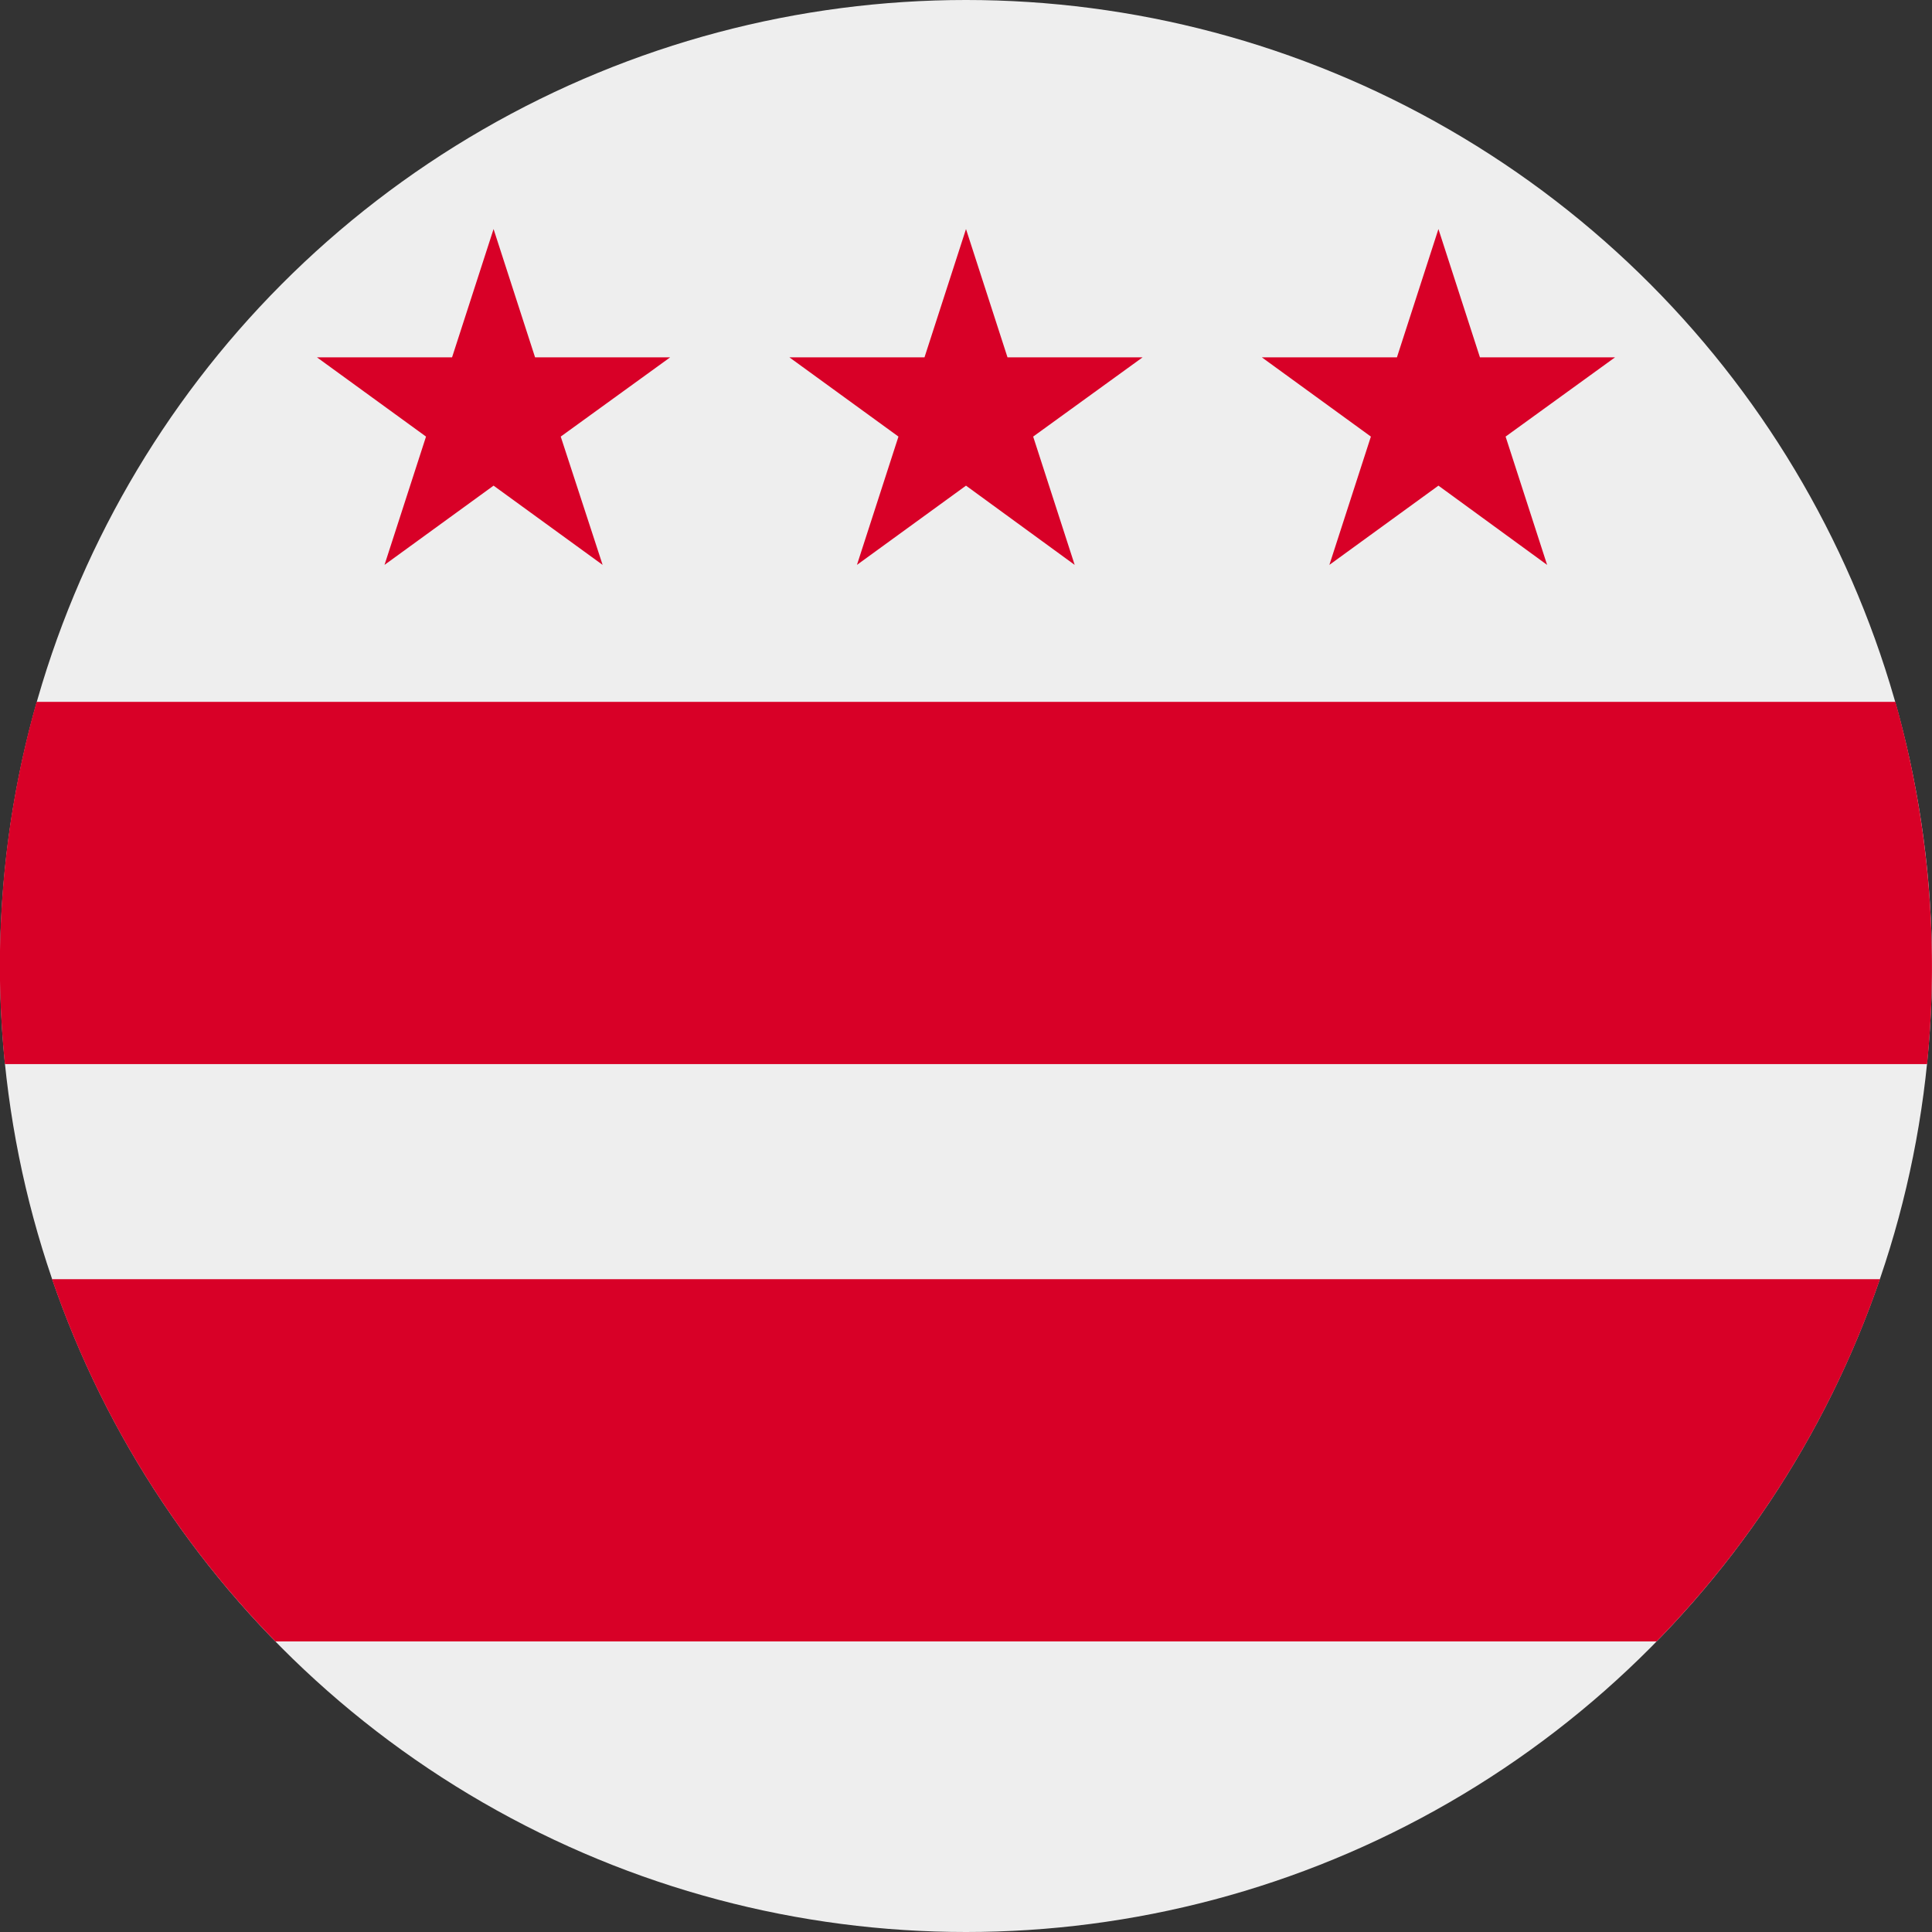 <svg xmlns="http://www.w3.org/2000/svg" width="512" height="512" fill="none"><rect width="100%" height="100%" fill="#333333" stroke="none"/><g clip-path="url(#a)"><circle cx="256" cy="256" r="256" fill="#EEE"/><path fill="#D80027" fill-rule="evenodd" d="M510.7 282a259.1 259.1 0 0 0-8.4-96H9.7a256.2 256.2 0 0 0-8.4 96h509.4Zm-12.5 57H13.8A256 256 0 0 0 73 435h366a256 256 0 0 0 59.2-96Z" clip-rule="evenodd"/><path fill="#D80027" d="m130.8 60.7 11 34h35.8l-29 21 11.1 34-28.9-21-28.9 21 11-34-28.9-21h35.8l11-34Zm125.2 0 11 34h35.8l-29 21 11 34-28.8-21-28.9 21 11-34-28.9-21H245l11-34Zm125.2 0 11 34H428l-29 21 11 34-28.8-21-28.9 21 11-34-28.9-21h35.8l11-34Z"/></g><defs><clipPath id="a"><path fill="#fff" d="M0 0h512v512H0z"/></clipPath></defs></svg>